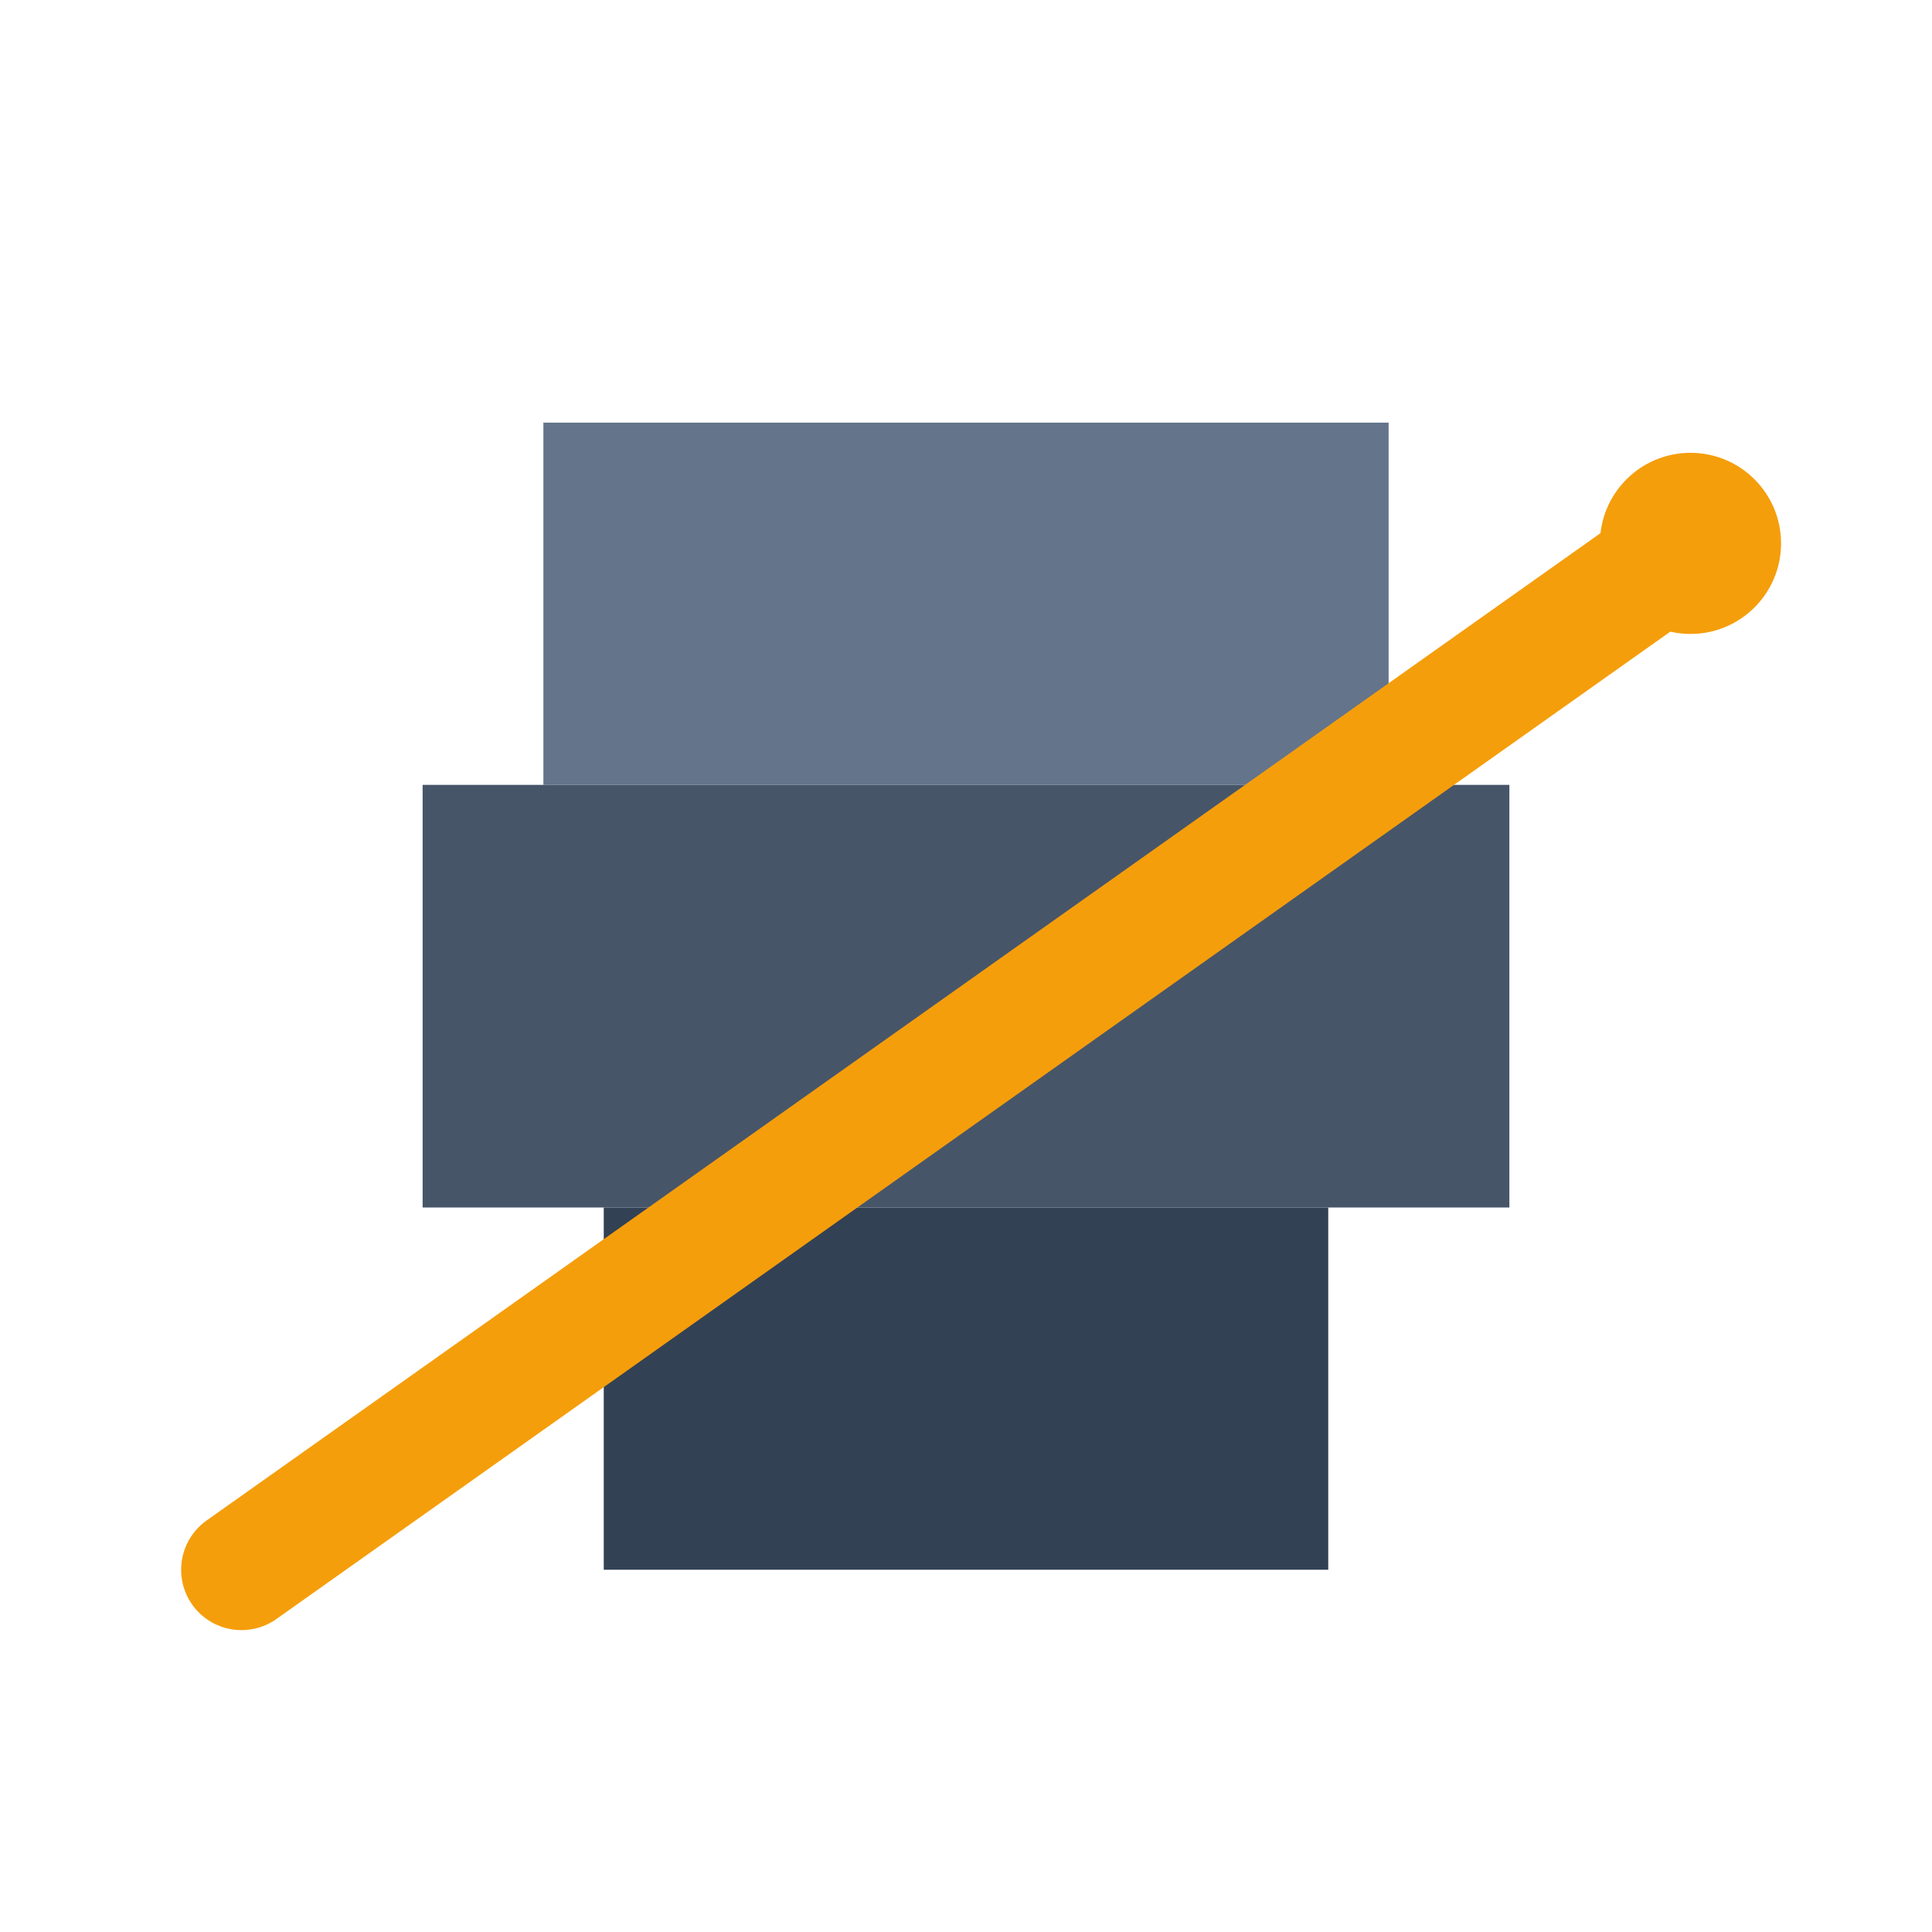 <svg xmlns="http://www.w3.org/2000/svg" viewBox="0 0 64 64">
  <rect x="18" y="14" width="28" height="12" fill="#64748b"/>
  <rect x="14" y="26" width="36" height="14" fill="#475569"/>
  <rect x="20" y="40" width="24" height="12" fill="#334155"/>
  <path d="M8 52 L56 18" stroke="#f59e0b" stroke-width="4" stroke-linecap="round"/>
  <circle cx="56" cy="18" r="3" fill="#f59e0b"/>
</svg>
